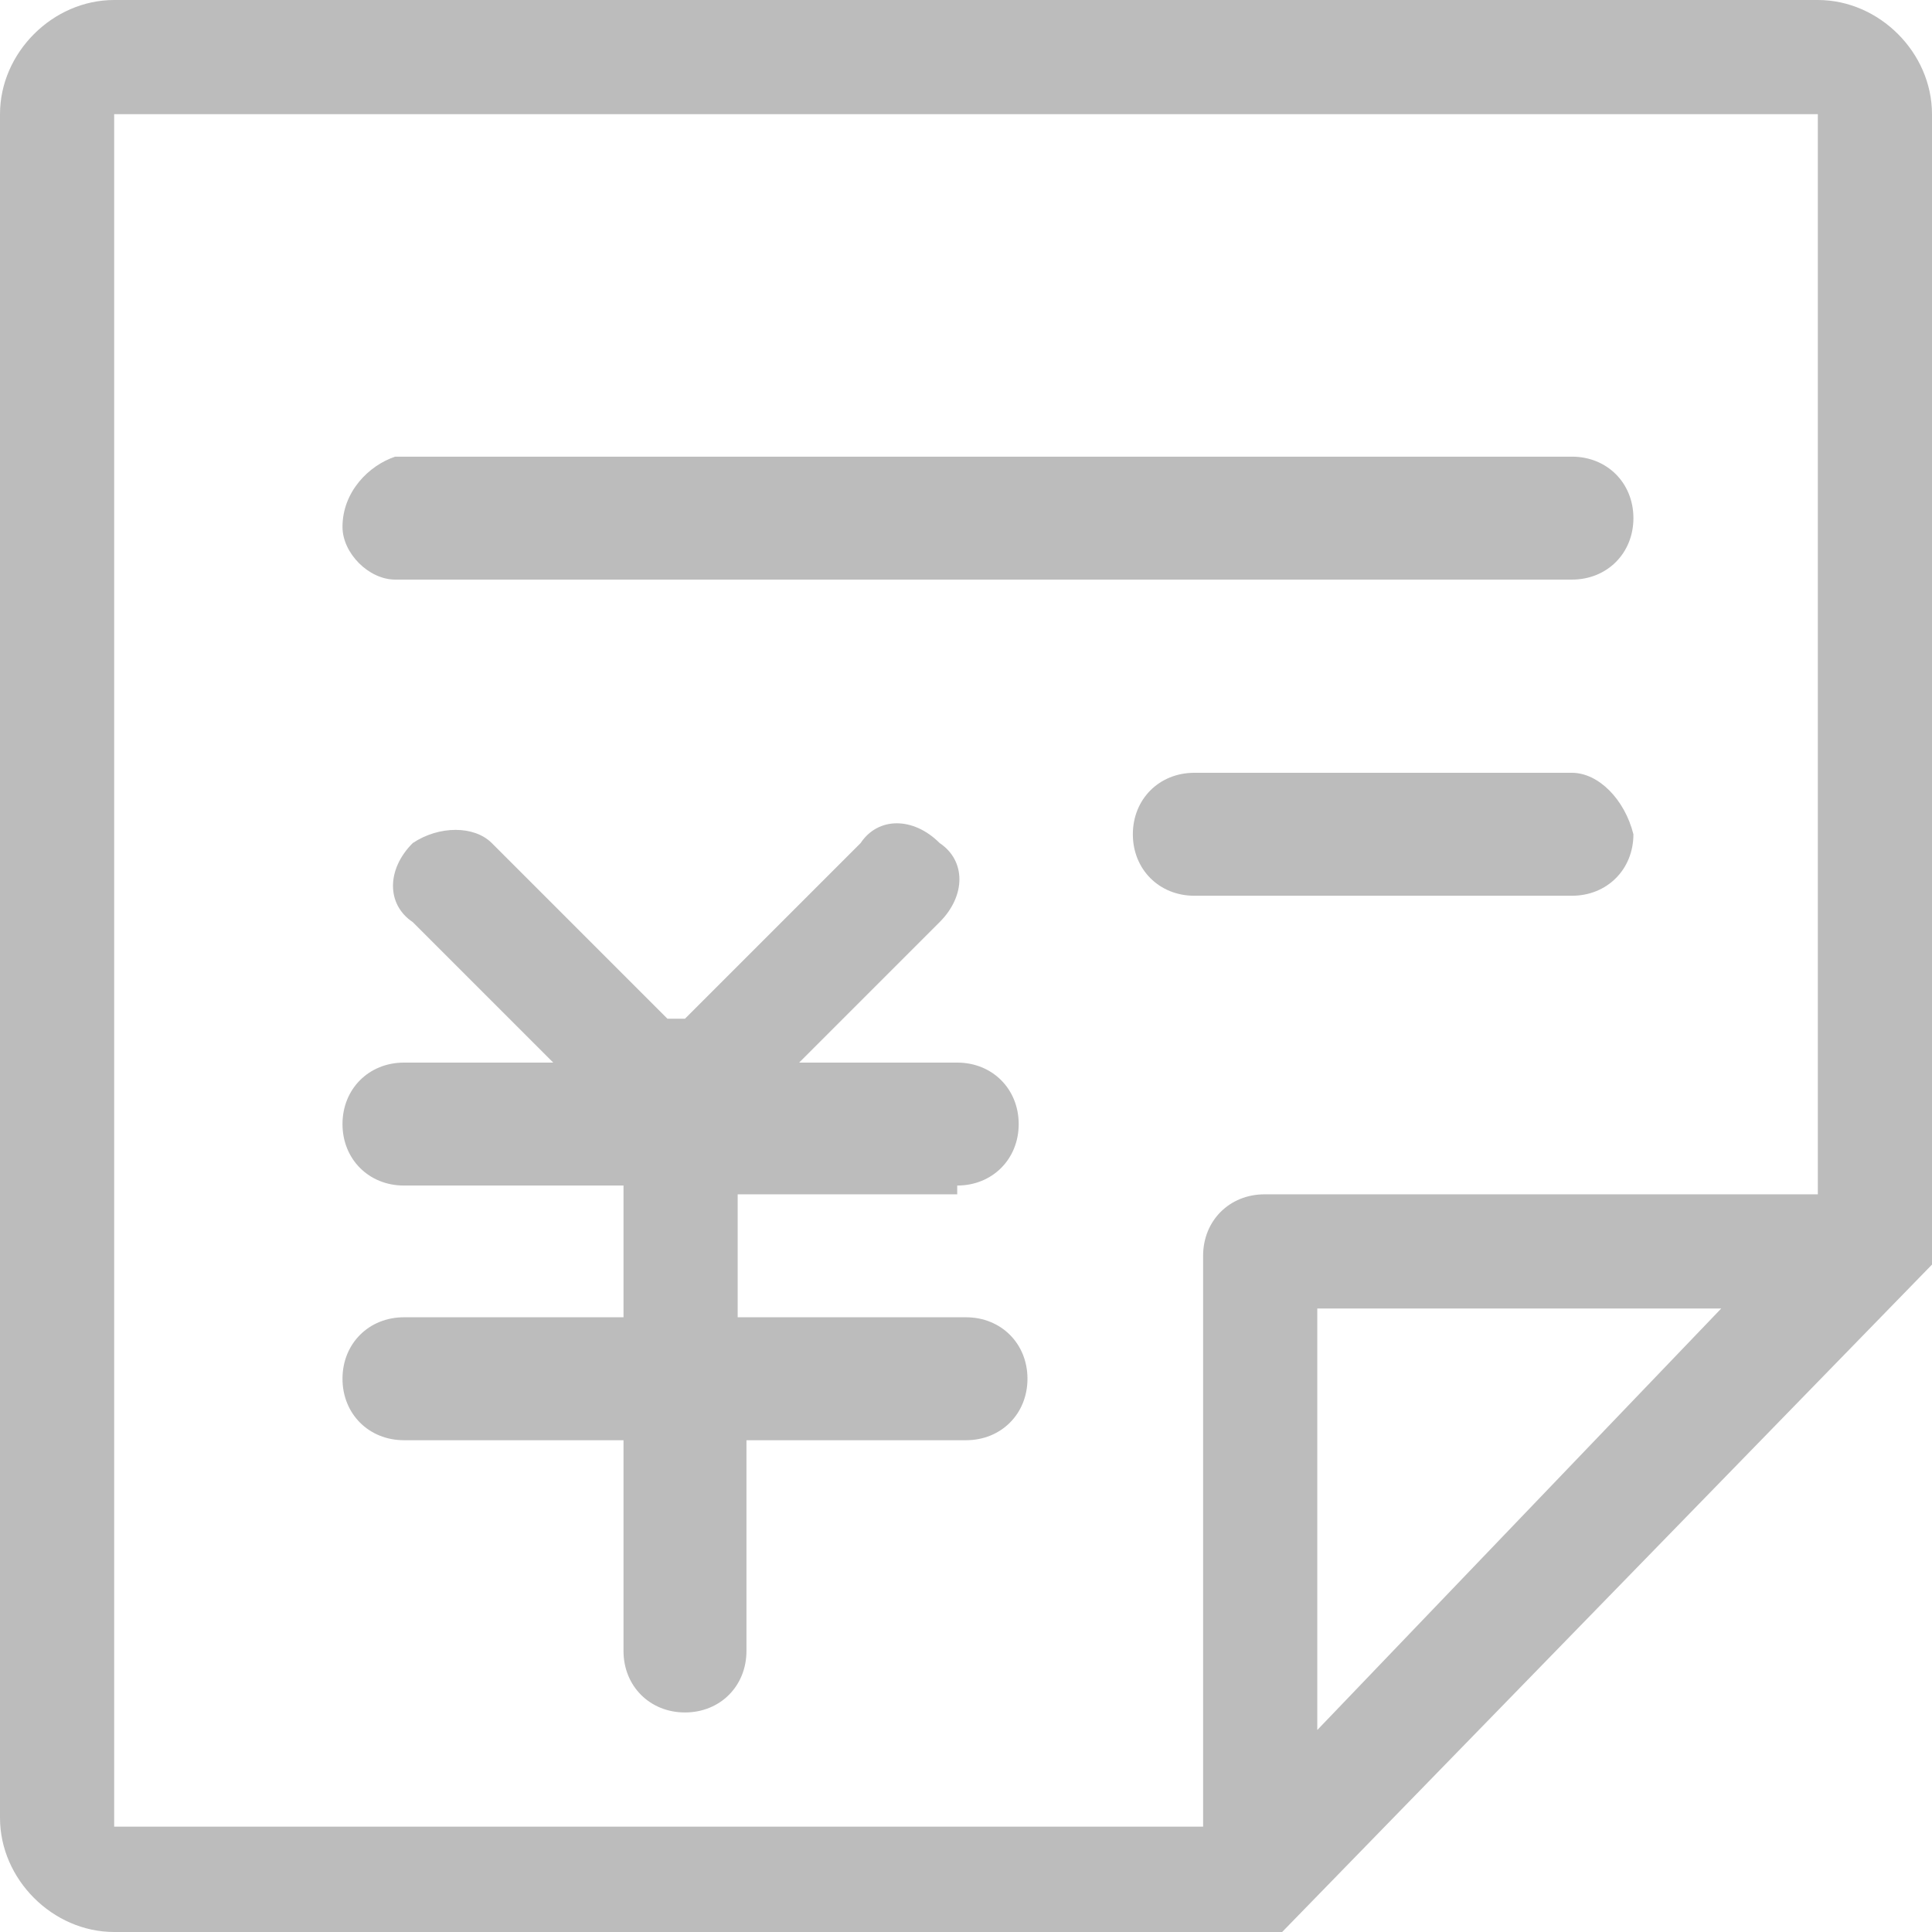 <?xml version="1.0" encoding="utf-8"?>
<!-- Generator: Adobe Illustrator 21.0.0, SVG Export Plug-In . SVG Version: 6.00 Build 0)  -->
<svg version="1.0" id="图层_1" xmlns="http://www.w3.org/2000/svg" xmlns:xlink="http://www.w3.org/1999/xlink" x="0px" y="0px"
	 viewBox="0 0 22 22" style="enable-background:new 0 0 22 22;" xml:space="preserve">
<style type="text/css">
	.st0{fill-rule:evenodd;clip-rule:evenodd;fill:#BCBCBC;}
</style>
<g>
	<path class="st0" d="M10.9,13.5c0.4,0,0.7-0.3,0.7-0.7c0-0.4-0.3-0.7-0.7-0.7H9.1l1.6-1.6c0.3-0.3,0.3-0.7,0-0.9
		c-0.3-0.3-0.7-0.3-0.9,0l-2,2c0,0-0.1,0-0.1,0c0,0-0.1,0-0.1,0l-2-2C5.4,9.4,5,9.4,4.7,9.6c-0.3,0.3-0.3,0.7,0,0.9l1.6,1.6H4.6
		c-0.4,0-0.7,0.3-0.7,0.7c0,0.4,0.3,0.7,0.7,0.7h2.5V15H4.6c-0.4,0-0.7,0.3-0.7,0.7c0,0.4,0.3,0.7,0.7,0.7h2.5v2.4
		c0,0.4,0.3,0.7,0.7,0.7c0.4,0,0.7-0.3,0.7-0.7v-2.4h2.5c0.4,0,0.7-0.3,0.7-0.7c0-0.4-0.3-0.7-0.7-0.7H8.4v-1.4H10.9L10.9,13.5z"/>
	<path class="st0" d="M20.7,0H1.3C0.6,0,0,0.6,0,1.3v19.4C0,21.4,0.6,22,1.3,22h13.3l7.4-7.6V1.3C22,0.6,21.4,0,20.7,0L20.7,0z
		 M15,19.7v-4.8h4.6L15,19.7L15,19.7z M20.7,13.6h-6.3c-0.4,0-0.7,0.3-0.7,0.7v6.5H1.3V1.3h19.4V13.6L20.7,13.6z"/>
	<path class="st0" d="M4.5,6.6h13.4c0.4,0,0.7-0.3,0.7-0.7c0-0.4-0.3-0.7-0.7-0.7H4.5C4.2,5.3,3.9,5.6,3.9,6
		C3.9,6.3,4.2,6.6,4.5,6.6L4.5,6.6z M17.9,8.8h-4.3c-0.4,0-0.7,0.3-0.7,0.7c0,0.4,0.3,0.7,0.7,0.7h4.3c0.4,0,0.7-0.3,0.7-0.7
		C18.5,9.1,18.2,8.8,17.9,8.8L17.9,8.8z"/>
</g>
</svg>
